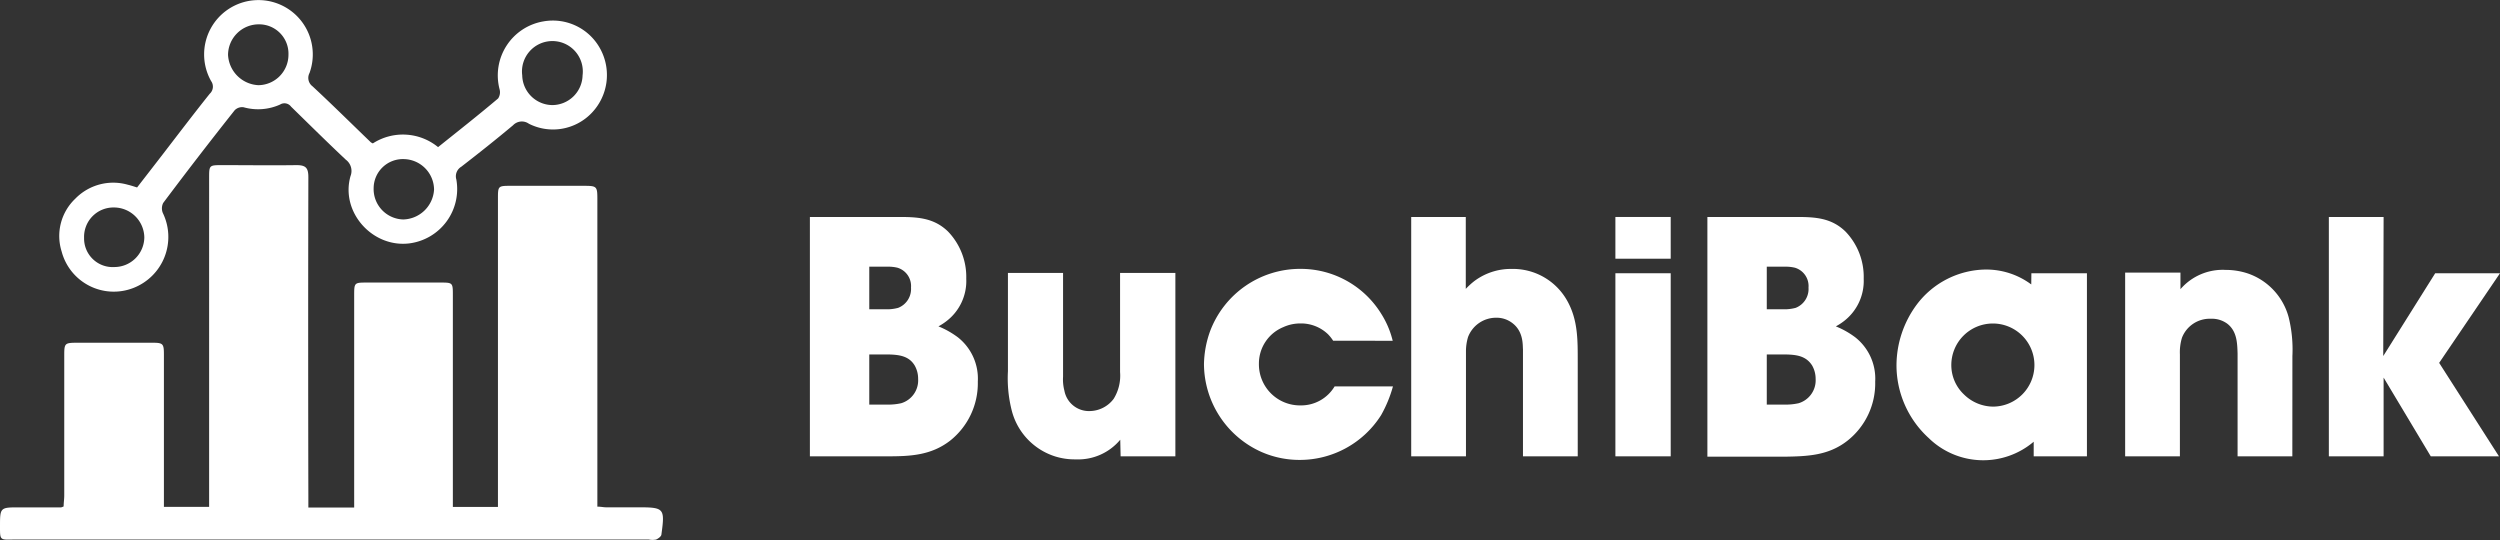 <svg xmlns="http://www.w3.org/2000/svg" viewBox="0 0 410.89 88.77"><rect x="0" y="0" width="410.89" height="88.77" fill="#333333" stroke="none"/><defs><style>.cls-1{fill:#fff;}</style></defs><g id="Layer_2" data-name="Layer 2"><g id="Layer_1-2" data-name="Layer 1"><path class="cls-1" d="M74.41,83.32h7.43V81.38q0-24.34,0-48.69c0-2.14,0-2.15,2.18-2.15H95.68c2.5,0,2.5,0,2.5,2.44V83.27c.57,0,1,.11,1.43.11h5.22c4.33,0,4.47.14,3.88,4.44,0,.33-.52.7-.88.86a3.14,3.14,0,0,1-1.19,0H2.09C0,88.73,0,88.73,0,86.63c0-3.24,0-3.24,3.18-3.24l6.87,0a1.82,1.82,0,0,0,.41-.16c0-.56.1-1.19.1-1.82,0-7.67,0-15.33,0-23,0-2,.08-2.07,2.12-2.08H24.94c1.85,0,2,.12,2,1.93q0,11.58,0,23.15v1.9h7.43V29.31c0-2.16,0-2.17,2.13-2.17,4.08,0,8.16.06,12.24,0,1.54,0,1.94.47,1.94,2q-.06,26.15,0,52.28v2h7.53V48.64c0-2.19,0-2.2,2.12-2.2h12.1c2,0,2,.05,2,2.12V83.32Z"/><path class="cls-1" d="M72,24.18c3.31-2.65,6.63-5.26,9.87-8a1.84,1.84,0,0,0,.23-1.54A9,9,0,0,1,89.29,3.52a8.86,8.86,0,0,1,9.4,4.57,9,9,0,0,1-1.46,10.49,8.79,8.79,0,0,1-10.3,1.76,2,2,0,0,0-2.61.25c-2.78,2.33-5.63,4.59-8.5,6.81A1.83,1.83,0,0,0,75,29.49,9,9,0,0,1,67.29,40c-6.06.76-11.37-5.14-9.68-11.06a2.3,2.3,0,0,0-.77-2.69c-3.05-2.87-6-5.79-9-8.72a1.35,1.35,0,0,0-1.8-.35,8.81,8.81,0,0,1-6,.45,1.71,1.71,0,0,0-1.46.48q-6,7.56-11.76,15.25A2,2,0,0,0,26.76,35a9,9,0,0,1-4.84,12.33,8.86,8.86,0,0,1-11.79-6,8.45,8.45,0,0,1,2.23-8.66A8.7,8.7,0,0,1,21,30.36c.48.11.95.27,1.53.45q2.1-2.7,4.19-5.41c2.58-3.35,5.14-6.72,7.76-10a1.57,1.57,0,0,0,.22-2.07A8.93,8.93,0,1,1,50.87,12a1.72,1.72,0,0,0,.49,2.18c3.23,3,6.39,6.13,9.59,9.21a2.1,2.1,0,0,0,.33.18A9.12,9.12,0,0,1,72,24.18Zm18.75-6.91a5,5,0,0,0,5-4.89,5,5,0,1,0-9.92,0A5,5,0,0,0,90.79,17.27ZM47.41,9a4.82,4.82,0,0,0-4.84-5,5.05,5.05,0,0,0-5.09,5,5.25,5.25,0,0,0,5,5A5,5,0,0,0,47.41,9Zm19,17.15a4.81,4.81,0,0,0-5,4.77,5,5,0,0,0,4.87,5.15,5.21,5.21,0,0,0,5.06-4.91A5.06,5.06,0,0,0,66.37,26.15ZM18.8,43.89A4.93,4.93,0,0,0,23.72,39a5,5,0,0,0-5-4.9,4.83,4.83,0,0,0-4.9,5A4.7,4.7,0,0,0,18.8,43.89Z"/><path class="cls-1" d="M147.67,35.66c3.07,0,5.8.11,8.14,2.39a10.77,10.77,0,0,1,3,7.76,8.3,8.3,0,0,1-3.29,7,9.36,9.36,0,0,1-1.28.83,14.31,14.31,0,0,1,3.18,1.79,8.65,8.65,0,0,1,3.29,7.3,12.05,12.05,0,0,1-4.57,9.71C153,74.86,149.57,75,145.83,75H133.11V35.66Zm-4.8,15.17h3.24a7.2,7.2,0,0,0,1.5-.23,3.33,3.33,0,0,0,2.12-3.34A3.14,3.14,0,0,0,147.5,44a6.48,6.48,0,0,0-1.5-.17h-3.13Zm0,15.67h3.07a9.58,9.58,0,0,0,2.18-.23,3.92,3.92,0,0,0,2.78-4,4.38,4.38,0,0,0-.55-2.17c-.95-1.62-2.62-1.79-4.24-1.84h-3.24Z"/><path class="cls-1" d="M174.72,44.86V61.92a7.27,7.27,0,0,0,.22,2.29,4.1,4.1,0,0,0,4.18,3.35,5,5,0,0,0,3.91-2,7.19,7.19,0,0,0,1.06-4.4V44.86h9.09V75h-9l-.06-2.73a9,9,0,0,1-7.3,3.23,10.82,10.82,0,0,1-3.29-.45,10.69,10.69,0,0,1-7.2-7.41,21.48,21.48,0,0,1-.67-6.64V44.86Z"/><path class="cls-1" d="M219.11,56a6.82,6.82,0,0,0-.84-1.06,6.4,6.4,0,0,0-4.57-1.78,6.67,6.67,0,0,0-2.79.61,6.46,6.46,0,0,0-4,6,6.75,6.75,0,0,0,6.86,6.86,6.41,6.41,0,0,0,5.58-3.12h9.59A21,21,0,0,1,227,68.22a15.81,15.81,0,0,1-13.44,7.37,15.54,15.54,0,0,1-6.19-1.29,15.9,15.9,0,0,1-9.49-14.44,16.72,16.72,0,0,1,1-5.41A15.81,15.81,0,0,1,213.7,44.19,15.56,15.56,0,0,1,227,51.55a14.85,14.85,0,0,1,1.9,4.46Z"/><path class="cls-1" d="M240.91,35.66V47.48a12.1,12.1,0,0,1,1.4-1.28,10,10,0,0,1,6.13-2,10.21,10.21,0,0,1,9.15,5.25c1.78,3.18,1.72,6.52,1.72,10.09V75h-9V57.41c-.06-.67.11-2.9-1.73-4.3a4.24,4.24,0,0,0-2.68-.89,4.93,4.93,0,0,0-4.62,3.18,8.18,8.18,0,0,0-.34,2.28V75h-9V35.66Z"/><path class="cls-1" d="M274.59,35.66v6.86H265.5V35.66Zm0,9.25V75H265.5V44.91Z"/><path class="cls-1" d="M295.17,35.66c3.07,0,5.8.11,8.14,2.39a10.73,10.73,0,0,1,3,7.76,8.33,8.33,0,0,1-3.29,7,9.47,9.47,0,0,1-1.29.83,14.07,14.07,0,0,1,3.18,1.79,8.65,8.65,0,0,1,3.29,7.3,12,12,0,0,1-4.57,9.71c-3.12,2.45-6.58,2.56-10.32,2.62H280.62V35.66Zm-4.79,15.17h3.23a7.36,7.36,0,0,0,1.51-.23,3.33,3.33,0,0,0,2.12-3.34A3.14,3.14,0,0,0,295,44a6.4,6.4,0,0,0-1.5-.17h-3.12Zm0,15.67h3.06a9.58,9.58,0,0,0,2.18-.23,3.93,3.93,0,0,0,2.79-4,4.42,4.42,0,0,0-.56-2.17c-1-1.62-2.62-1.79-4.24-1.84h-3.23Z"/><path class="cls-1" d="M333.87,44.91H343V75h-8.75v-2.4A12.82,12.82,0,0,1,317,72a16.19,16.19,0,0,1-5.3-12A16.85,16.85,0,0,1,315,50.1a14.38,14.38,0,0,1,11.38-5.8,12.39,12.39,0,0,1,7.47,2.45Zm-6.3,21.92a6.83,6.83,0,1,0-6.86-6.8,6.62,6.62,0,0,0,2.07,4.79A6.91,6.91,0,0,0,327.57,66.83Z"/><path class="cls-1" d="M376.76,75h-9V58.13c-.05-1.78-.11-3.68-1.67-4.91a4.26,4.26,0,0,0-2.73-.83,4.89,4.89,0,0,0-4.74,3.12,8.19,8.19,0,0,0-.34,2.73V75h-9V44.8h9.09v2.73a9.16,9.16,0,0,1,7.41-3.17,11.56,11.56,0,0,1,3.74.61,10.48,10.48,0,0,1,6.64,7.19,22.14,22.14,0,0,1,.61,6.36Z"/><path class="cls-1" d="M391.7,58.52l8.54-13.61h10.65l-10,14.73L410.72,75H399.51l-7.75-12.94V75h-9V35.66h9Z"/></g></g></svg>